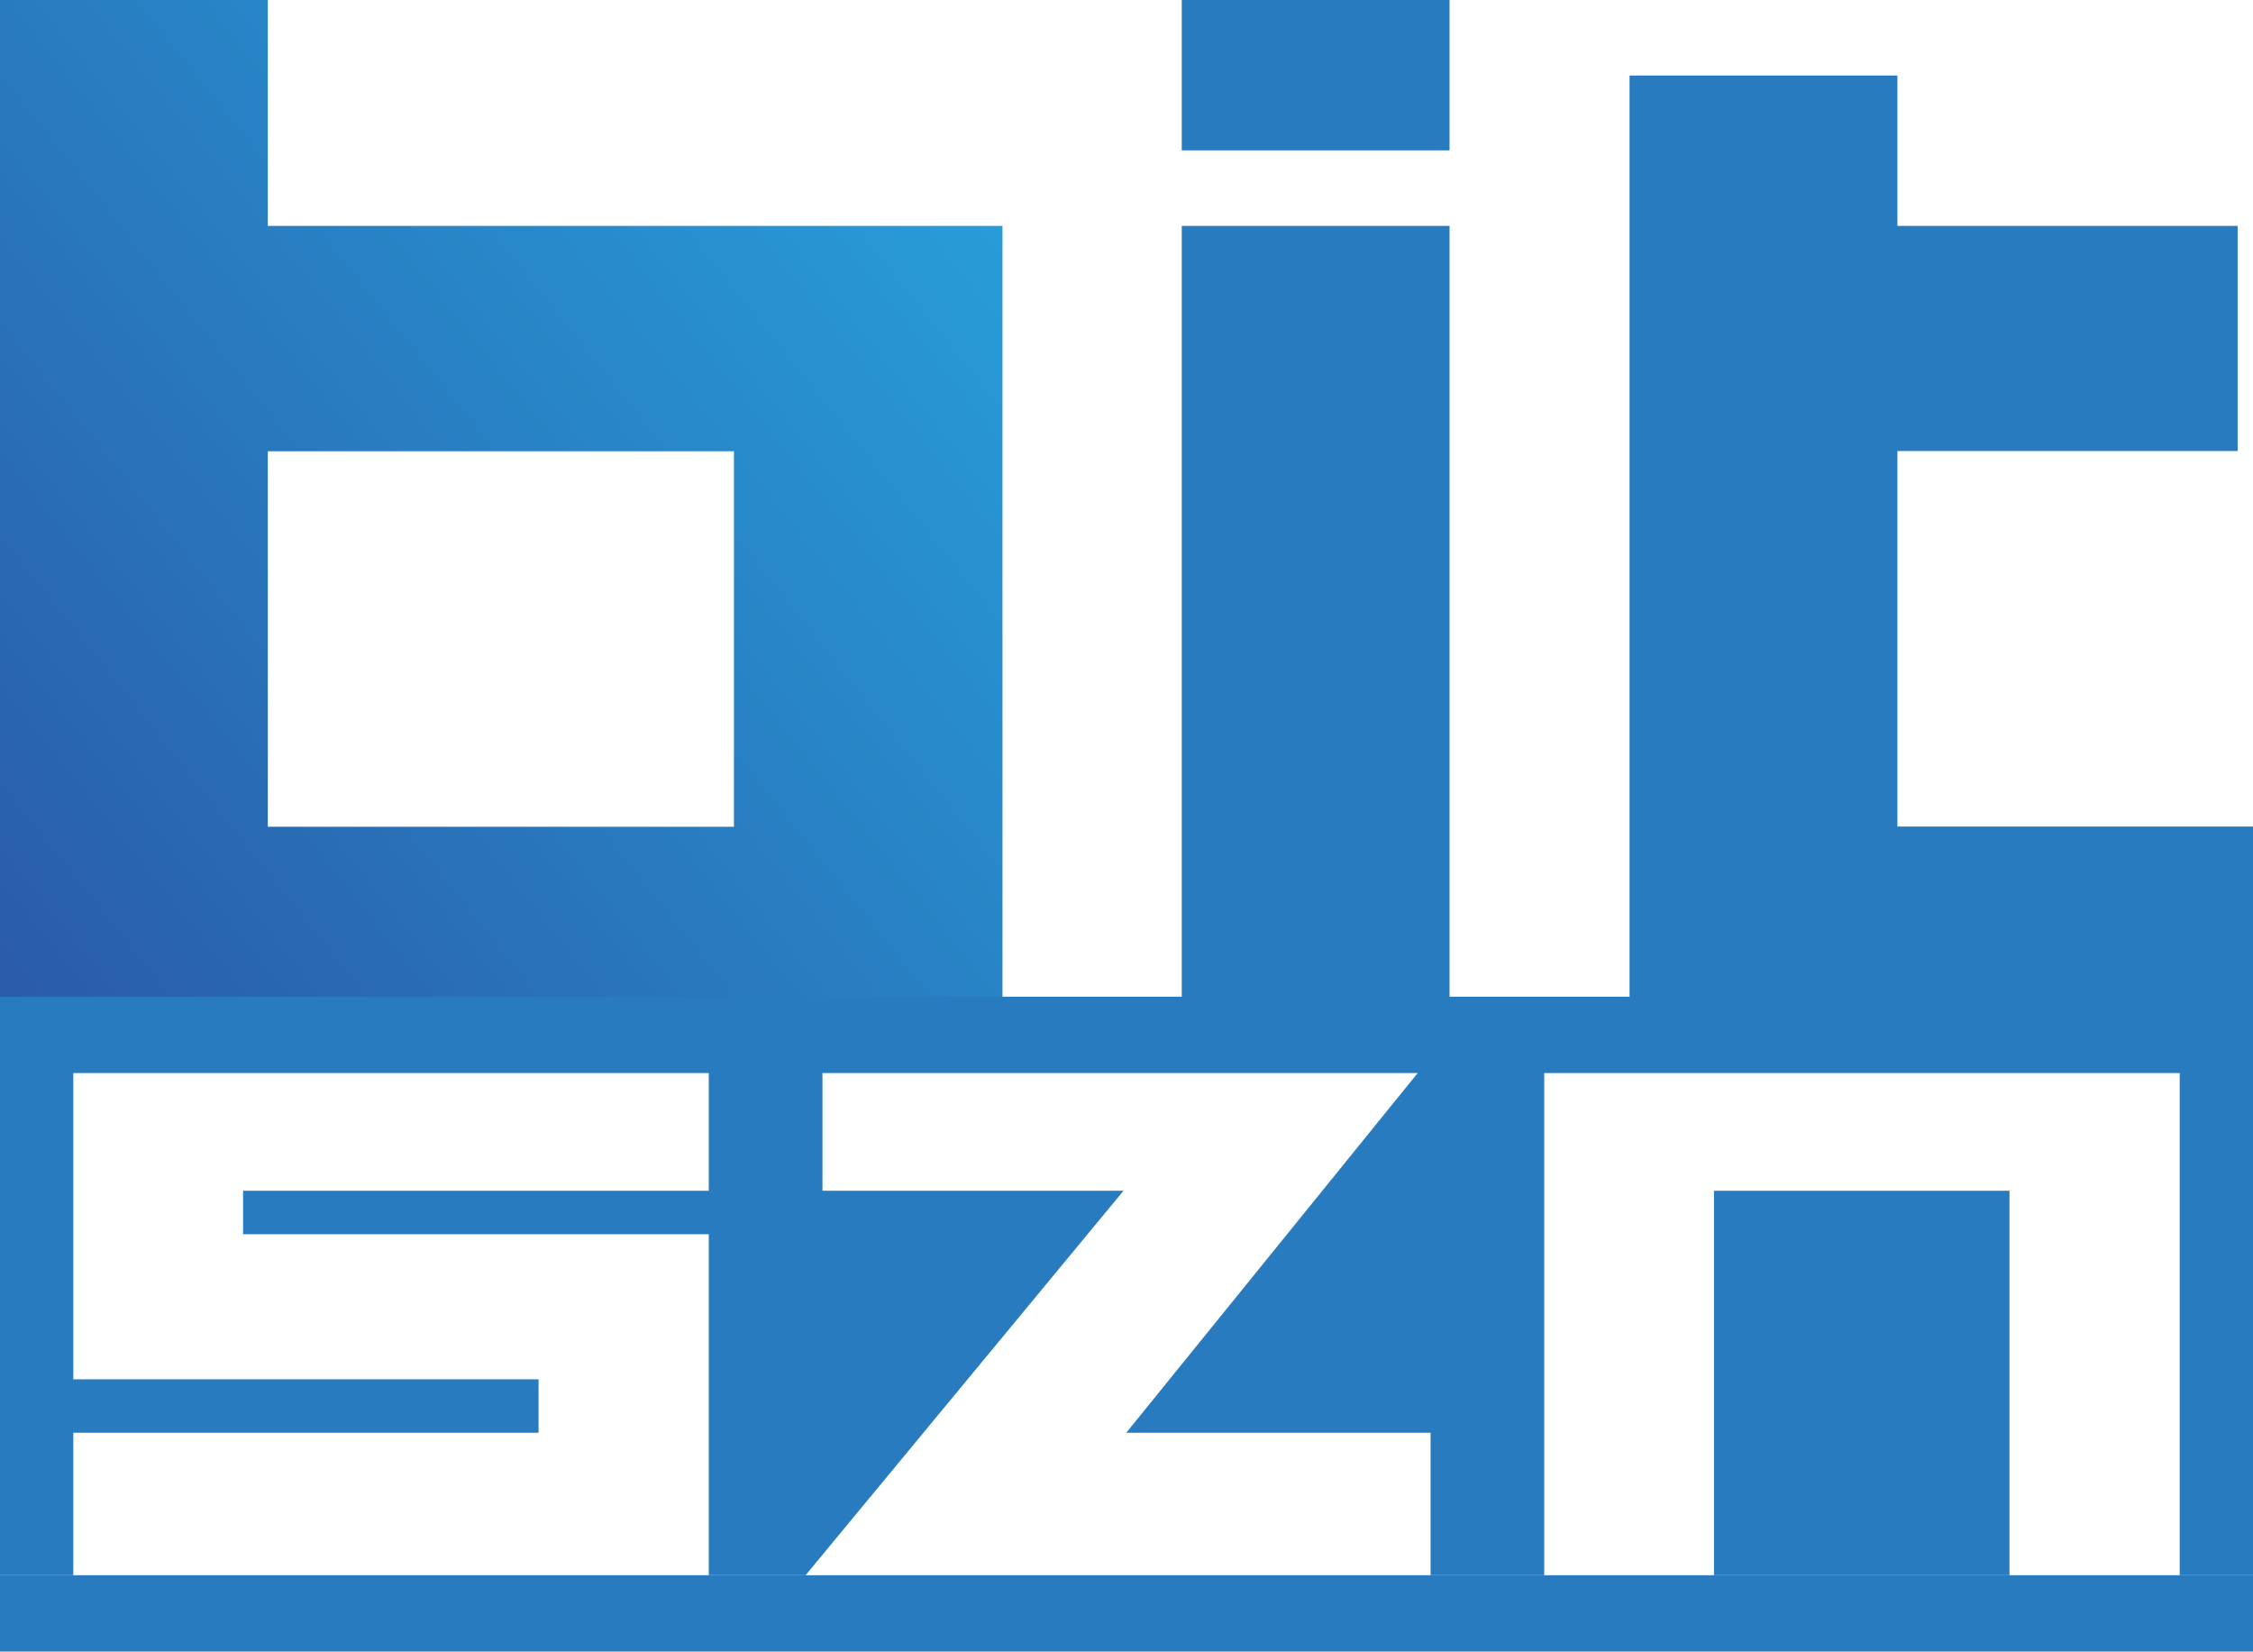 <svg width="206" height="151" viewBox="0 0 206 151" fill="none" xmlns="http://www.w3.org/2000/svg">
<path d="M0 96.176V0H24.486V20.654H91.66V96.176H0ZM24.486 75.589H67.107V41.257H24.486V75.589Z" fill="url(#paint0_linear_25_727)"/>
<path d="M132.538 0V13.745H108.052V0H132.538ZM132.538 20.654V96.176H108.052V20.654H132.538Z" fill="url(#paint1_linear_25_727)"/>
<path d="M173.487 20.654H204.596V41.237H173.487V75.569H206V96.176H148.997V6.906H173.487V20.654Z" fill="url(#paint2_linear_25_727)"/>
<path d="M183.736 108.868H156.717V144.019H183.736V108.868Z" fill="url(#paint3_linear_25_727)"/>
<path d="M102.979 130.992H130.804V144.019H141.194V96.156H131.205L102.979 130.992Z" fill="url(#paint4_linear_25_727)"/>
<path d="M206 96.156H199.299V144.019H206V96.156Z" fill="url(#paint5_linear_25_727)"/>
<path d="M64.806 144.019H73.659L102.727 108.868H75.2V96.156H64.806V108.868H22.225V112.845H64.806V144.019Z" fill="url(#paint6_linear_25_727)"/>
<path d="M6.702 130.992H49.243V126.109H6.702V96.156H0V144.019H6.702V130.992Z" fill="url(#paint7_linear_25_727)"/>
<path d="M206 144.019H0V151H206V144.019Z" fill="url(#paint8_linear_25_727)"/>
<path d="M206 91.127H0V98.107H206V91.127Z" fill="url(#paint9_linear_25_727)"/>
<defs>
<linearGradient id="paint0_linear_25_727" x1="-49.2" y1="124.126" x2="105.771" y2="0.659" gradientUnits="userSpaceOnUse">
<stop stop-color="#2B3990"/>
<stop offset="1" stop-color="#27AAE1"/>
</linearGradient>
<linearGradient id="paint1_linear_25_727" x1="-1150.04" y1="39165.7" x2="13996.8" y2="36086.5" gradientUnits="userSpaceOnUse">
<stop stop-color="#2B3990"/>
<stop offset="1" stop-color="#27AAE1"/>
</linearGradient>
<linearGradient id="paint2_linear_25_727" x1="691.667" y1="43169.9" x2="29834.7" y2="28310.3" gradientUnits="userSpaceOnUse">
<stop stop-color="#2B3990"/>
<stop offset="1" stop-color="#27AAE1"/>
</linearGradient>
<linearGradient id="paint3_linear_25_727" x1="2723.24" y1="20867.6" x2="15365.5" y2="13108.2" gradientUnits="userSpaceOnUse">
<stop stop-color="#2B3990"/>
<stop offset="1" stop-color="#27AAE1"/>
</linearGradient>
<linearGradient id="paint4_linear_25_727" x1="2145.23" y1="25871" x2="19648" y2="14712.4" gradientUnits="userSpaceOnUse">
<stop stop-color="#2B3990"/>
<stop offset="1" stop-color="#27AAE1"/>
</linearGradient>
<linearGradient id="paint5_linear_25_727" x1="998.332" y1="29814.5" x2="5261.92" y2="29337.8" gradientUnits="userSpaceOnUse">
<stop stop-color="#2B3990"/>
<stop offset="1" stop-color="#27AAE1"/>
</linearGradient>
<linearGradient id="paint6_linear_25_727" x1="-2075.66" y1="21105.3" x2="16419.9" y2="-3734.41" gradientUnits="userSpaceOnUse">
<stop stop-color="#2B3990"/>
<stop offset="1" stop-color="#27AAE1"/>
</linearGradient>
<linearGradient id="paint7_linear_25_727" x1="-3204.28" y1="18767.1" x2="15734.7" y2="3208.14" gradientUnits="userSpaceOnUse">
<stop stop-color="#2B3990"/>
<stop offset="1" stop-color="#27AAE1"/>
</linearGradient>
<linearGradient id="paint8_linear_25_727" x1="11227" y1="3912.44" x2="11465.6" y2="-1708.85" gradientUnits="userSpaceOnUse">
<stop stop-color="#2B3990"/>
<stop offset="1" stop-color="#27AAE1"/>
</linearGradient>
<linearGradient id="paint9_linear_25_727" x1="-2251.58" y1="3287.48" x2="-2013.02" y2="-2333.84" gradientUnits="userSpaceOnUse">
<stop stop-color="#2B3990"/>
<stop offset="1" stop-color="#27AAE1"/>
</linearGradient>
</defs>
</svg>
